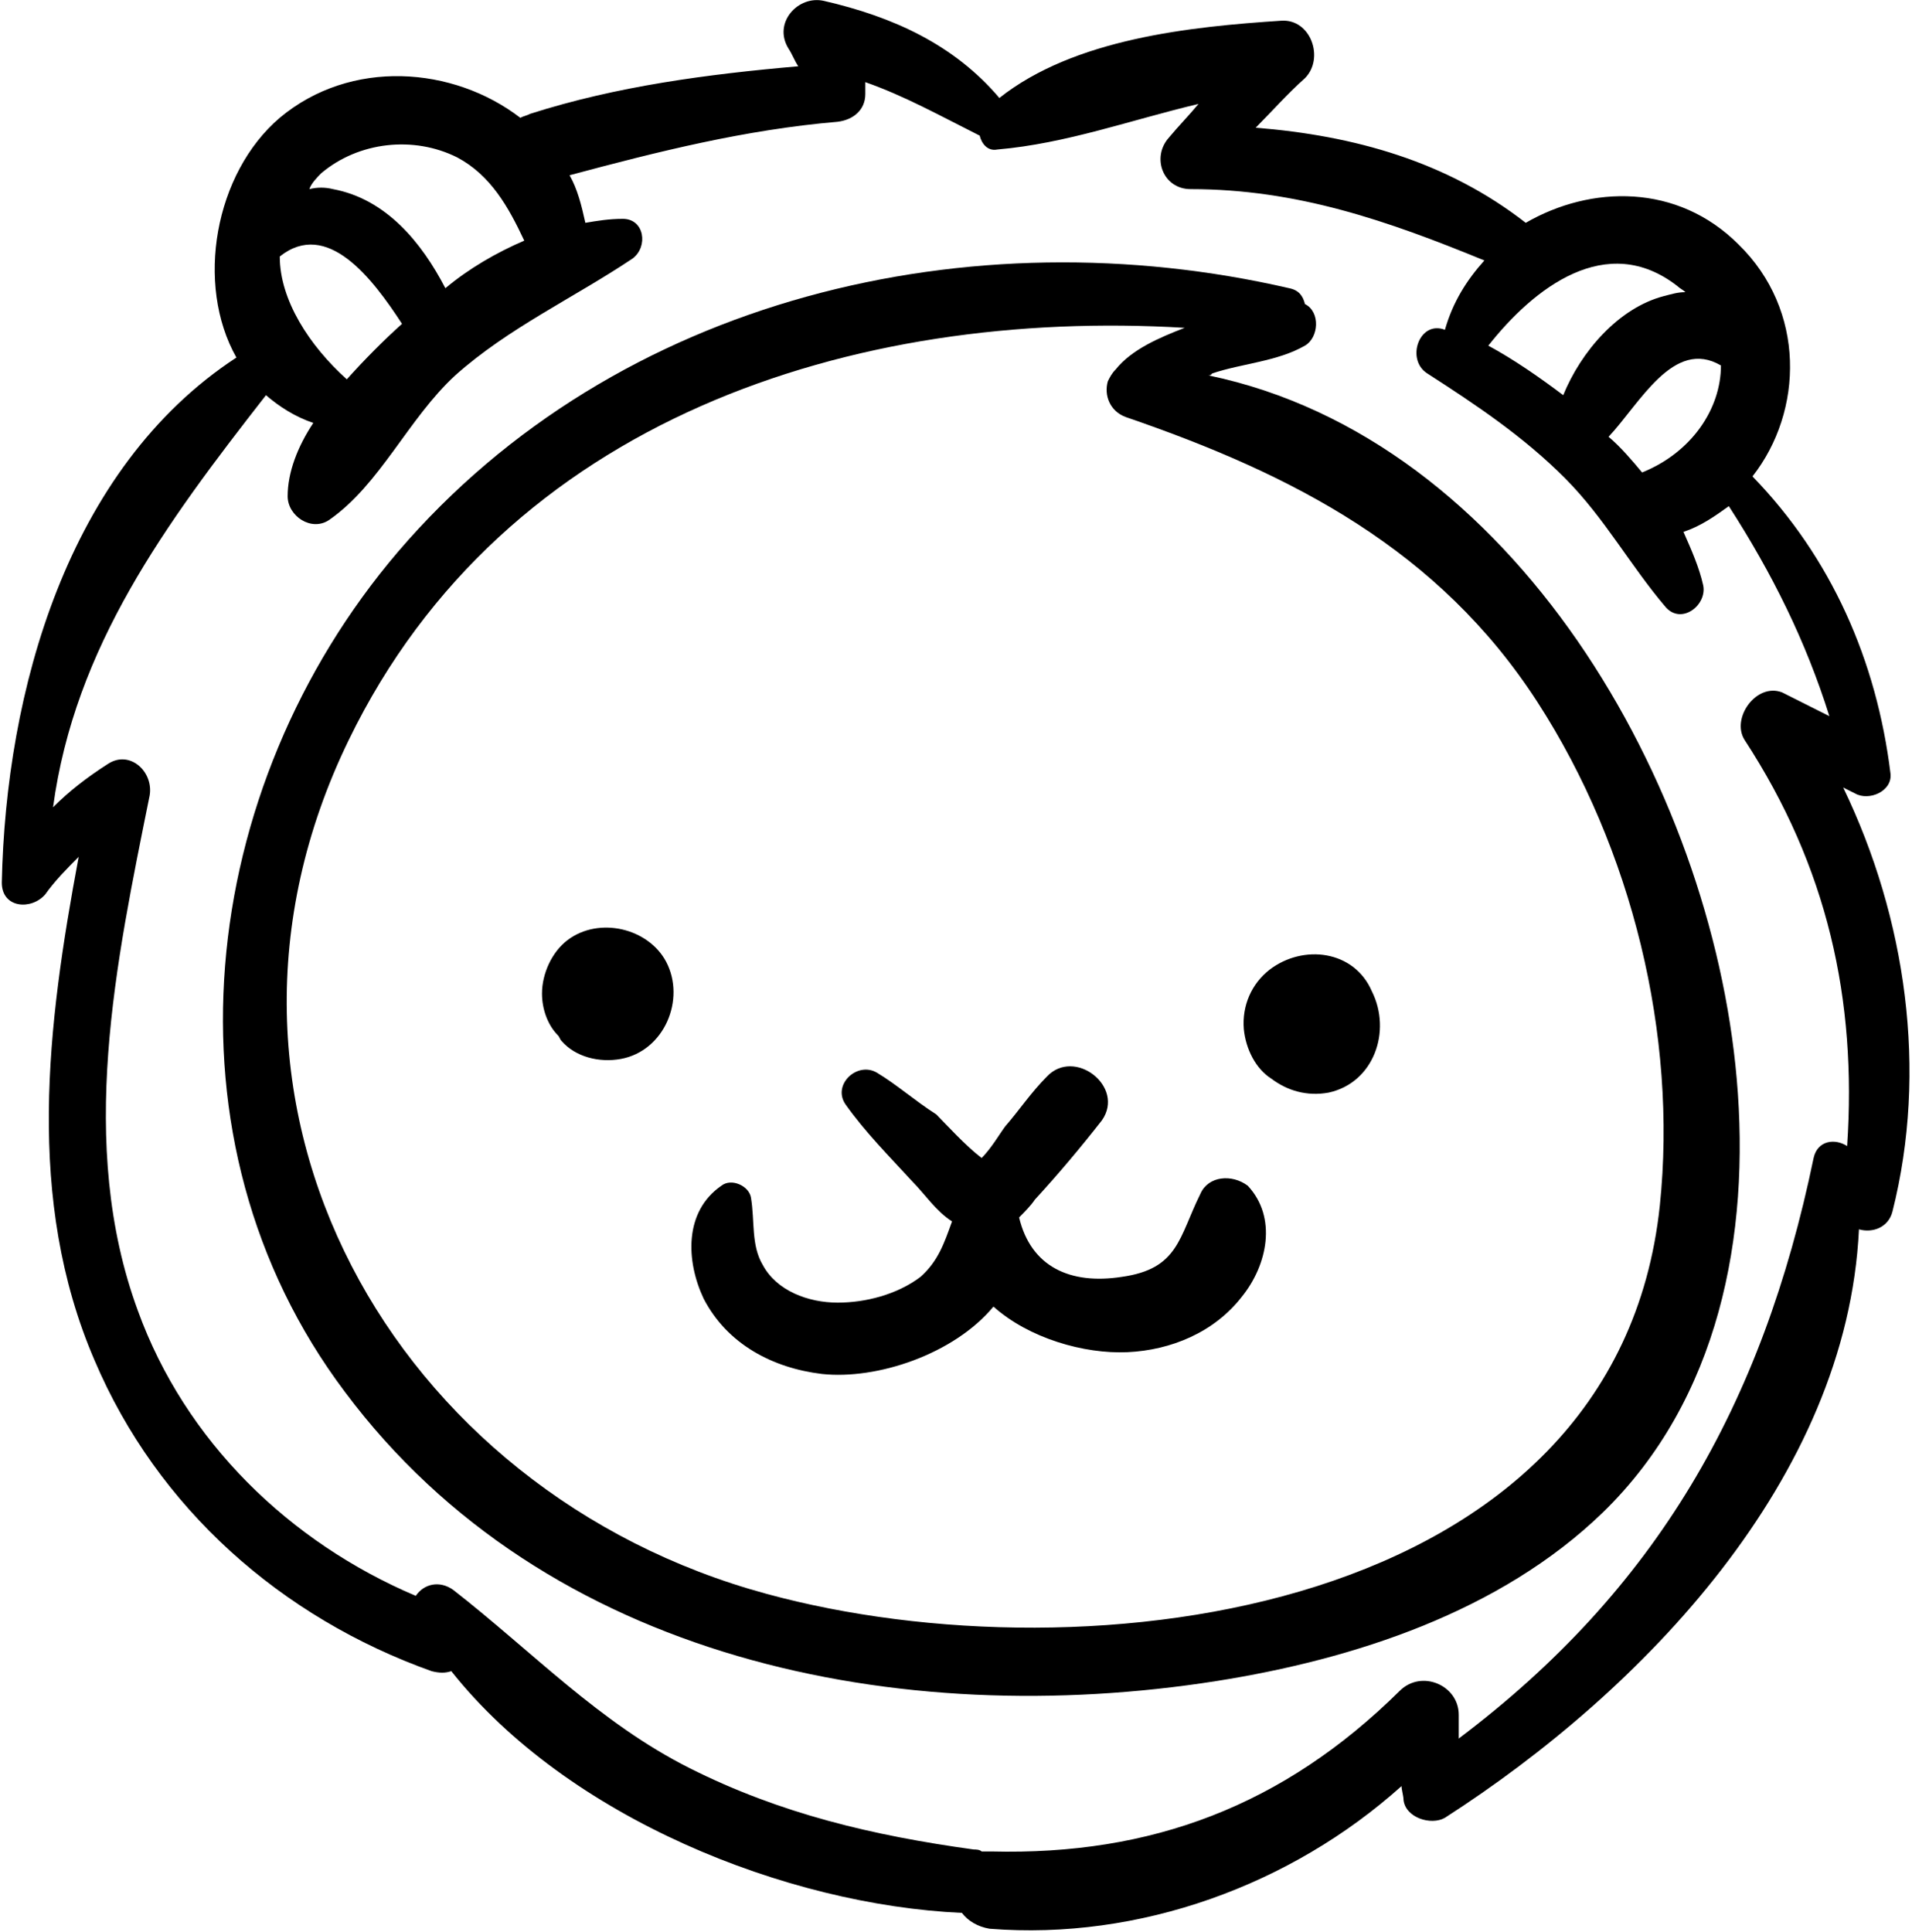 <?xml version="1.0" encoding="UTF-8"?>
<svg width="98px" height="99px" viewBox="0 0 98 99" version="1.1" xmlns="http://www.w3.org/2000/svg" xmlns:xlink="http://www.w3.org/1999/xlink">
    <!-- Generator: Sketch 52.6 (67491) - http://www.bohemiancoding.com/sketch -->
    <title>lion</title>
    <desc>Created with Sketch.</desc>
    <g id="Page-1" stroke="none" stroke-width="1" fill="none" fill-rule="evenodd">
        <g id="lion" fill="#000000">
            <path d="M61.934,19.239 C62.035,19.239 62.035,19.239 62.136,19.137 C63.652,18.629 65.471,18.528 66.886,17.715 C67.593,17.309 67.694,15.989 66.886,15.583 C66.785,15.177 66.583,14.872 66.077,14.771 C49.808,11.013 31.619,15.177 20.403,28.276 C10.096,40.361 7.974,58.436 17.675,71.333 C27.982,85.143 46.171,88.698 62.339,86.159 C69.412,85.042 76.89,82.605 82.144,77.527 C88.106,71.739 89.723,63.311 89.016,55.288 C87.702,40.259 77.597,22.488 61.934,19.239 Z M85.075,61.787 C82.852,82.808 55.669,86.159 39.299,81.691 C20.201,76.512 8.782,56.608 17.877,37.924 C25.86,21.473 43.745,15.786 60.722,16.802 C59.408,17.309 57.993,17.919 57.185,18.934 C56.983,19.137 56.882,19.34 56.781,19.543 C56.579,20.254 56.882,21.067 57.69,21.371 C66.28,24.316 73.757,28.175 78.81,35.994 C83.66,43.509 85.984,53.054 85.075,61.787 Z" id="Shape" fill-rule="nonzero"></path>
            <path d="M94.472,40.361 C94.675,40.462 94.877,40.564 95.079,40.665 C95.786,41.072 96.999,40.564 96.898,39.65 C96.19,33.862 93.866,28.581 89.824,24.418 C92.451,21.067 92.552,15.888 89.117,12.537 C85.984,9.389 81.538,9.49 78.203,11.42 C74.161,8.272 69.412,6.951 64.36,6.545 C65.168,5.733 65.976,4.819 66.886,4.007 C67.896,2.991 67.189,0.96 65.673,1.062 C61.025,1.366 55.063,1.976 51.223,5.022 C48.899,2.28 45.766,0.859 42.23,0.046 C40.916,-0.258 39.602,1.163 40.411,2.483 C40.613,2.788 40.714,3.093 40.916,3.397 C36.268,3.803 31.619,4.413 27.173,5.834 C26.971,5.936 26.87,5.936 26.668,6.037 C23.232,3.397 17.978,2.991 14.34,6.037 C11.005,8.881 9.995,14.568 12.117,18.325 C3.427,24.011 0.294,35.486 0.092,45.235 C0.092,46.555 1.608,46.657 2.315,45.844 C2.82,45.133 3.427,44.524 4.033,43.915 C2.416,52.546 1.304,61.483 4.841,69.708 C8.075,77.324 14.441,82.909 22.121,85.651 C22.525,85.753 22.828,85.753 23.131,85.651 C29.093,93.166 40.31,97.634 49.303,98.04 C49.606,98.446 50.112,98.751 50.718,98.852 C58.398,99.462 66.178,96.618 71.837,91.541 C71.837,91.744 71.938,92.049 71.938,92.252 C72.039,93.166 73.353,93.572 74.06,93.166 C84.165,86.667 94.675,75.801 95.281,63.006 C95.988,63.209 96.797,62.904 96.999,62.092 C98.818,54.882 97.706,47.063 94.472,40.361 Z M88.207,18.731 C88.207,20.965 86.692,23.199 84.165,24.215 C83.66,23.605 83.054,22.894 82.448,22.387 C84.064,20.66 85.782,17.309 88.207,18.731 Z M85.984,14.669 C86.085,14.771 86.287,14.872 86.388,14.974 C85.984,14.974 85.681,15.075 85.277,15.177 C82.953,15.786 81.033,18.02 80.123,20.254 C78.911,19.34 77.597,18.426 76.283,17.715 C78.608,14.771 82.346,11.826 85.984,14.669 Z M16.462,8.881 C18.382,7.256 21.211,6.951 23.434,8.068 C25.152,8.982 26.062,10.607 26.87,12.333 C25.455,12.943 24.041,13.755 22.828,14.771 C21.615,12.435 19.797,10.201 17.068,9.693 C16.664,9.592 16.26,9.592 15.856,9.693 C15.957,9.389 16.26,9.084 16.462,8.881 Z M20.605,16.598 C19.696,17.411 18.685,18.426 17.776,19.442 C15.856,17.715 14.34,15.38 14.34,13.146 C16.765,11.216 19.089,14.263 20.605,16.598 Z M94.675,58.741 C94.068,58.335 93.159,58.436 92.957,59.35 C90.329,72.044 84.873,81.488 74.768,89.104 C74.768,88.698 74.768,88.291 74.768,87.885 C74.768,86.362 72.848,85.55 71.736,86.667 C65.774,92.556 59.004,95.095 50.819,94.892 C50.617,94.892 50.516,94.892 50.314,94.892 C50.213,94.79 50.01,94.79 49.909,94.79 C44.756,94.08 40.007,92.963 35.358,90.627 C30.71,88.291 27.274,84.636 23.232,81.488 C22.525,80.98 21.717,81.183 21.312,81.792 C14.845,79.05 9.49,73.872 7.064,67.169 C3.932,58.639 5.953,49.297 7.671,40.767 C7.873,39.548 6.66,38.431 5.549,39.142 C4.437,39.853 3.528,40.564 2.719,41.376 C3.831,33.151 8.479,26.855 13.633,20.254 C14.34,20.863 15.148,21.371 16.058,21.676 C15.249,22.894 14.744,24.215 14.744,25.433 C14.744,26.449 15.957,27.261 16.866,26.652 C19.493,24.824 20.908,21.473 23.333,19.239 C26.062,16.802 29.396,15.278 32.428,13.247 C33.236,12.638 33.034,11.216 31.923,11.216 C31.215,11.216 30.609,11.318 30.003,11.42 C29.801,10.506 29.598,9.693 29.194,8.982 C33.741,7.764 38.188,6.647 42.937,6.241 C43.745,6.139 44.352,5.631 44.352,4.819 C44.352,4.616 44.352,4.413 44.352,4.21 C46.373,4.92 48.192,5.936 50.213,6.951 C50.314,7.358 50.617,7.764 51.122,7.662 C54.659,7.358 57.993,6.139 61.429,5.327 C60.924,5.936 60.419,6.444 59.913,7.053 C59.004,8.068 59.61,9.693 61.025,9.693 C66.482,9.693 71.13,11.318 76.081,13.349 C75.172,14.364 74.465,15.481 74.06,16.903 C72.747,16.395 72.039,18.426 73.151,19.137 C75.677,20.762 78.102,22.387 80.224,24.519 C82.245,26.55 83.559,28.987 85.378,31.12 C86.186,32.034 87.5,31.018 87.298,30.003 C87.096,29.089 86.692,28.175 86.287,27.261 C87.197,26.956 87.904,26.449 88.612,25.941 C90.835,29.394 92.552,32.846 93.765,36.705 C92.957,36.299 92.148,35.893 91.34,35.486 C90.026,34.979 88.713,36.807 89.42,37.924 C93.664,44.423 95.18,51.226 94.675,58.741 Z" id="Shape" fill-rule="nonzero"></path>
            <path d="M61.53,61.178 C60.419,63.412 60.419,65.037 57.488,65.443 C54.861,65.849 52.84,64.935 52.234,62.397 C52.537,62.092 52.84,61.787 53.042,61.483 C54.255,60.163 55.366,58.842 56.478,57.421 C57.69,55.694 55.063,53.663 53.648,55.187 C52.84,55.999 52.234,56.913 51.526,57.725 C51.223,58.132 50.819,58.842 50.314,59.35 C49.505,58.741 48.495,57.624 47.99,57.116 C46.878,56.405 45.969,55.593 44.958,54.984 C43.948,54.374 42.634,55.593 43.341,56.608 C44.352,58.03 45.564,59.249 46.777,60.569 C47.383,61.178 47.99,62.092 48.798,62.6 C48.394,63.717 48.091,64.631 47.181,65.443 C45.969,66.357 44.352,66.763 42.937,66.763 C41.421,66.763 39.804,66.154 39.097,64.834 C38.491,63.818 38.693,62.6 38.491,61.381 C38.39,60.772 37.48,60.366 36.975,60.772 C35.055,62.092 35.156,64.631 36.066,66.56 C37.278,68.896 39.602,70.114 42.129,70.419 C44.958,70.724 48.899,69.403 50.92,66.966 C52.739,68.591 55.568,69.403 57.791,69.302 C60.014,69.2 62.238,68.286 63.652,66.459 C64.966,64.834 65.471,62.397 63.955,60.772 C63.147,60.163 61.934,60.264 61.53,61.178 Z" id="Path"></path>
            <path d="M29.093,48.18 C28.285,48.789 27.78,49.906 27.78,50.922 C27.78,51.734 28.083,52.546 28.588,53.054 C28.689,53.156 28.689,53.257 28.79,53.359 C29.497,54.171 30.71,54.476 31.822,54.273 C34.045,53.867 35.156,51.226 34.146,49.297 C33.236,47.571 30.71,46.961 29.093,48.18 Z" id="Path"></path>
            <path d="M65.067,49.703 C64.157,50.414 63.652,51.531 63.753,52.75 C63.854,53.765 64.36,54.78 65.168,55.288 C65.976,55.898 66.987,56.202 68.098,55.999 C70.423,55.491 71.332,52.851 70.322,50.82 C69.412,48.688 66.785,48.383 65.067,49.703 Z" id="Path"></path>
        </g>
    </g>
</svg>
